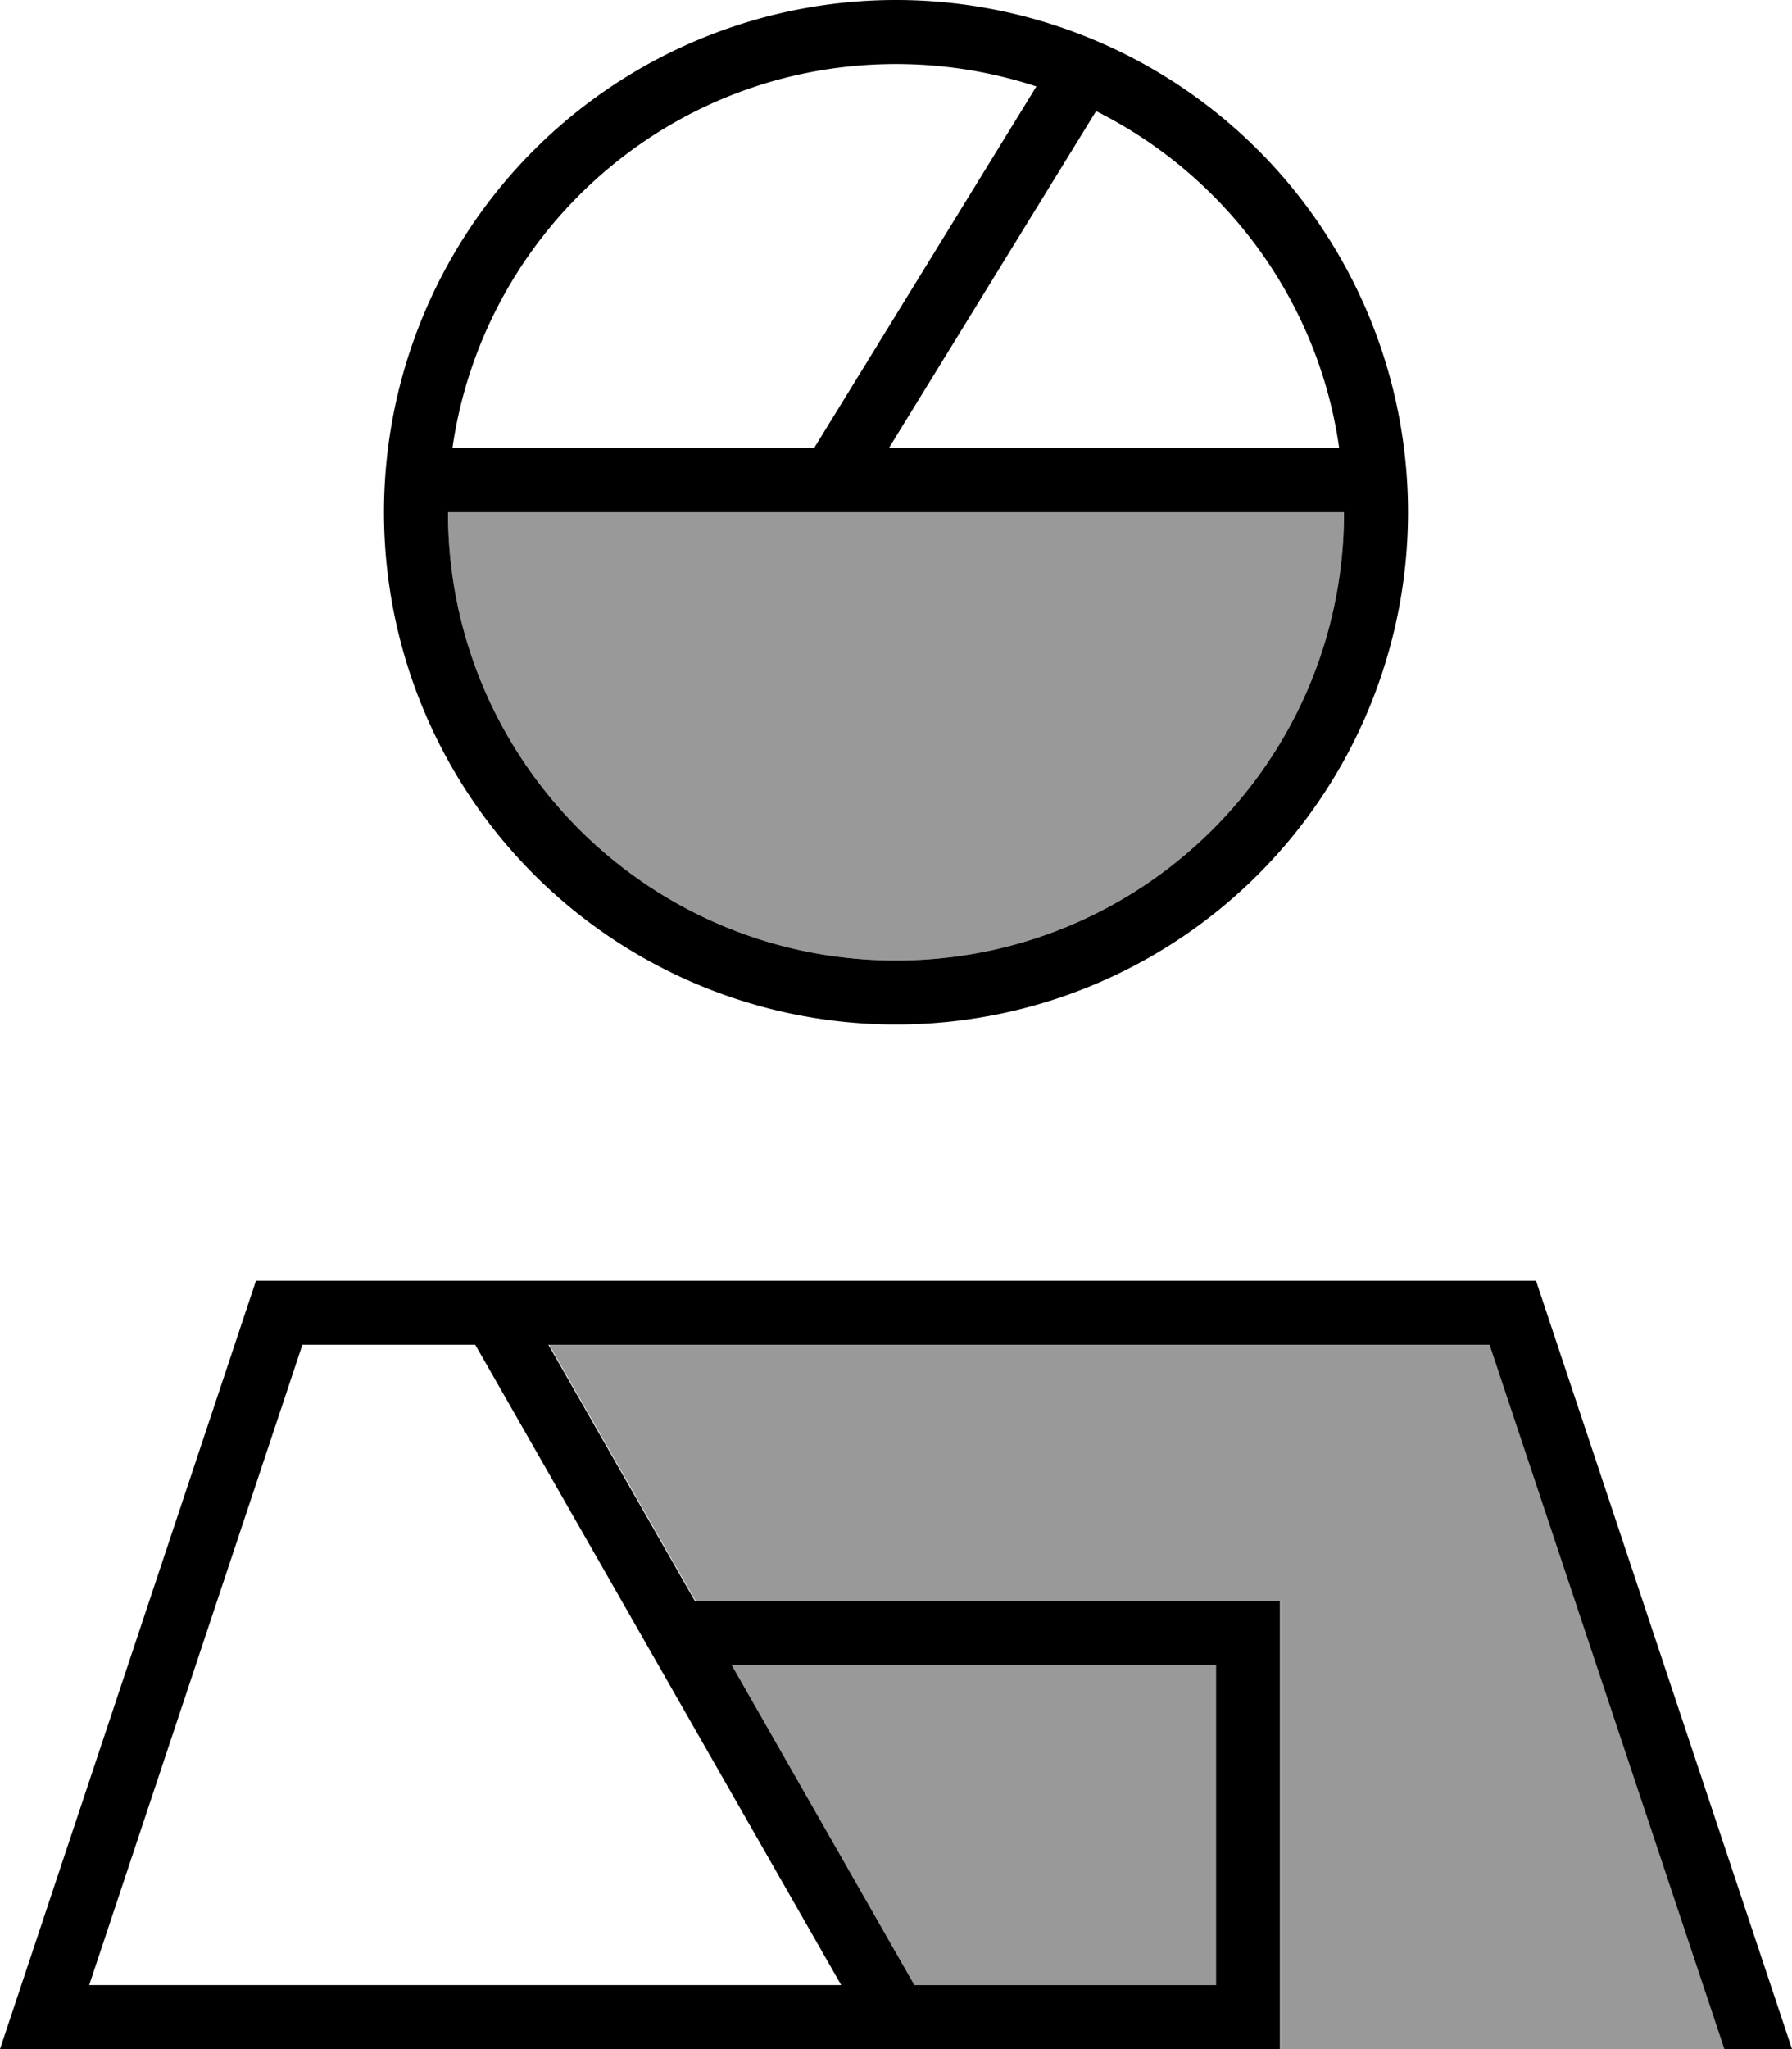<svg xmlns="http://www.w3.org/2000/svg" viewBox="0 0 448 512"><!--! Font Awesome Pro 7.0.0 by @fontawesome - https://fontawesome.com License - https://fontawesome.com/license (Commercial License) Copyright 2025 Fonticons, Inc. --><path style="fill:currentColor;opacity:.4" d="M112 128l224 0c0 61.9-50.1 112-112 112S112 189.9 112 128zm25.2 208l235.3 0 58.7 176-111.1 0 0-112-146.2 0-36.6-64zm45.7 80l121.1 0 0 80-75.4 0-45.7-80z"/><path style="fill:currentColor;opacity:1" d="M224 240c-61.9 0-112-50.1-112-112l224 0c0 61.9-50.1 112-112 112zm0-224c12.3 0 24.1 2 35.1 5.6l-55.6 90.4-90.4 0c7.8-54.3 54.4-96 110.9-96zm50.1 11.8c32.1 16.1 55.5 47.2 60.7 84.2l-112.6 0 51.8-84.2zM96 128a128 128 0 1 0 256 0 128 128 0 1 0 -256 0zM75.5 336l43.3 0 2.3 4 89.2 156-188 0 53.3-160zM228.6 496l-45.7-80 121.1 0 0 80-75.4 0zm-54.9-96l-36.6-64 235.3 0 58.7 176 16.9 0-64-192-320 0-64 192 320 0 0-112-146.2 0z"/></svg>